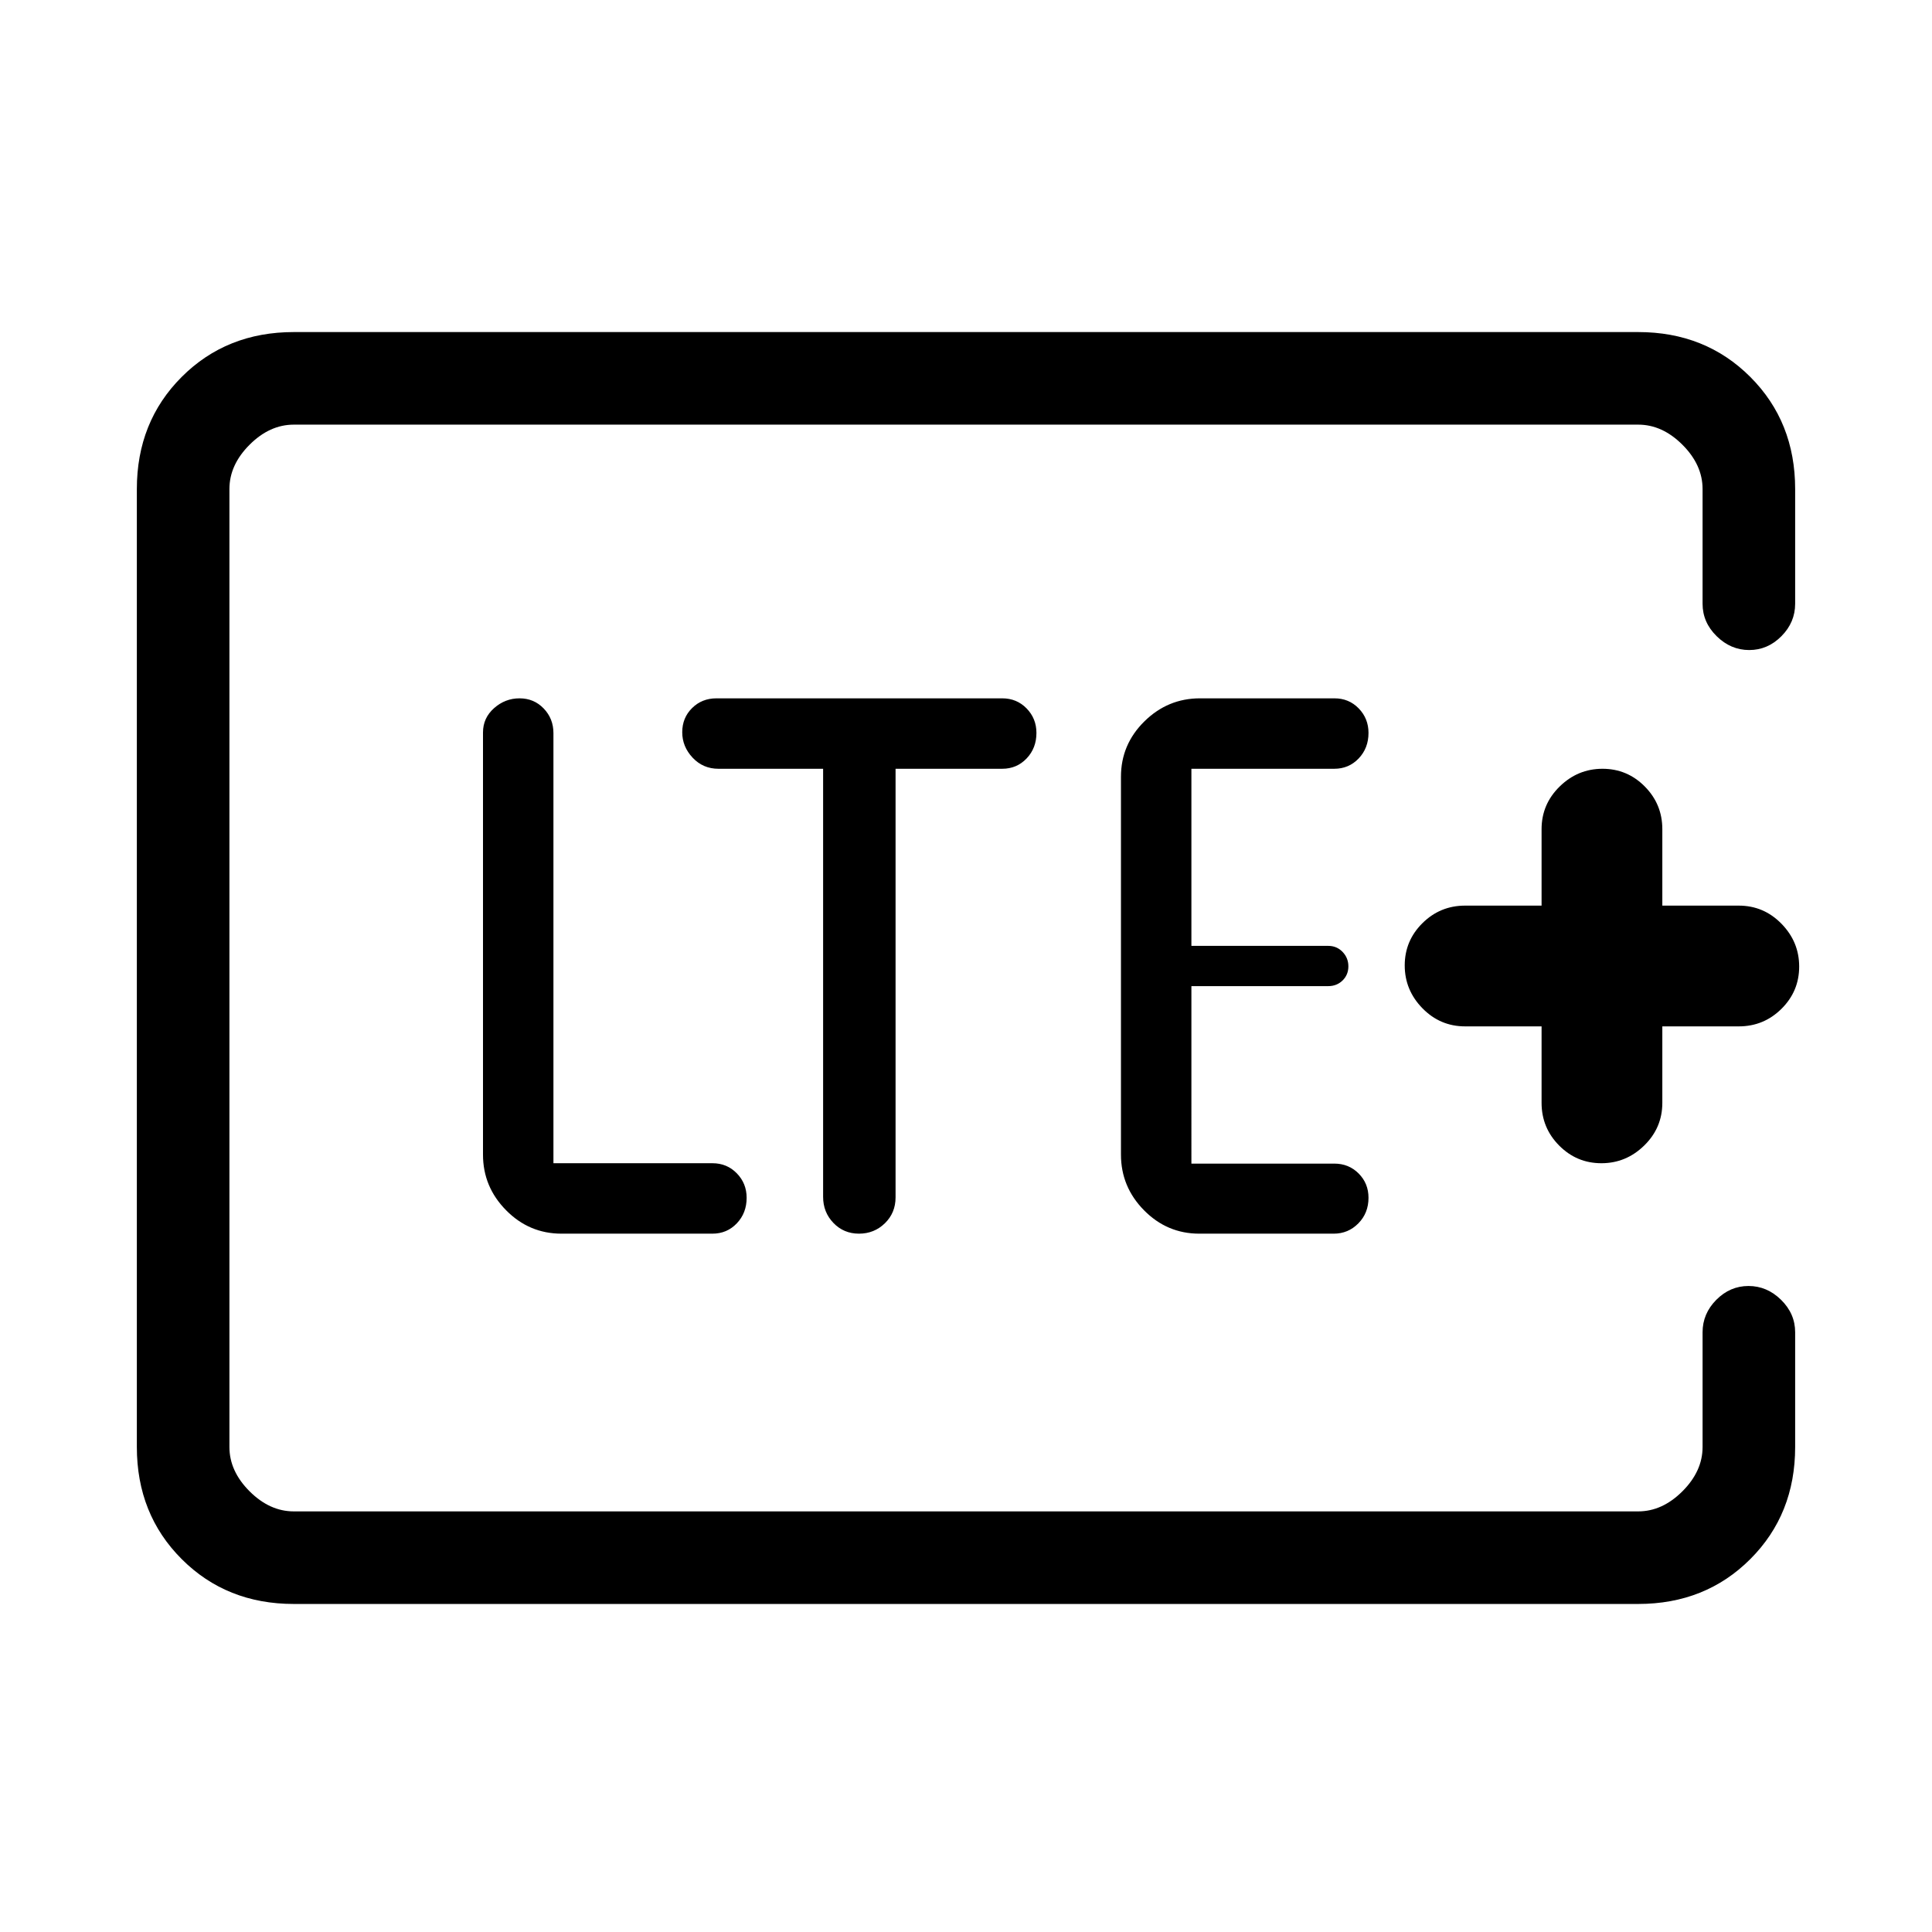 <svg xmlns="http://www.w3.org/2000/svg" height="20" viewBox="0 -960 960 960" width="20"><path d="M114-209v-540 540Zm32 46q-33.42 0-55.71-22.29Q68-207.57 68-241v-476q0-33.42 22.29-55.71T146-795h668q33.42 0 55.71 22.29T892-717v57q0 9.25-6.82 16.12-6.83 6.88-16 6.88-9.18 0-16.18-6.88-7-6.87-7-16.12v-57q0-12-10-22t-22-10H146q-12 0-22 10t-10 22v476q0 12 10 22t22 10h668q12 0 22-10t10-22v-57q0-9.25 6.82-16.13 6.83-6.87 16-6.87 9.18 0 16.18 6.87 7 6.88 7 16.13v57q0 33.43-22.29 55.71Q847.42-163 814-163H146Zm208-184q7.23 0 12.11-5.12 4.89-5.13 4.89-12.7 0-7.16-4.89-12.17Q361.23-382 354-382h-79v-213.72q0-7.2-4.84-12.24t-12-5.04q-7.16 0-12.66 4.88-5.5 4.87-5.5 12.08v209.76q0 16.03 11.48 27.65Q262.95-347 279-347h75Zm55-231v212.72q0 7.63 5.12 12.95 5.13 5.33 12.7 5.33 7.58 0 12.88-5.17 5.3-5.18 5.3-12.83v-213h53q7.23 0 12.11-5.12 4.89-5.13 4.89-12.7 0-7.15-4.89-12.17Q505.23-613 498-613H356q-7.23 0-12.11 4.84-4.89 4.84-4.89 12t5.17 12.66q5.18 5.5 12.83 5.5h52Zm253.74 231q7.18 0 12.22-5.12 5.04-5.13 5.04-12.7 0-7.16-4.89-12.07-4.89-4.92-12.11-4.92h-71V-470h68q4.25 0 7.13-2.82 2.87-2.83 2.87-7 0-4.18-2.87-7.18-2.88-3-7.13-3h-68v-88h71q7.22 0 12.11-5.12 4.89-5.13 4.89-12.7 0-7.15-4.86-12.17-4.86-5.01-12.05-5.01h-66.83q-16.01 0-27.63 11.46Q557-590.07 557-574.04v187.76q0 16.03 11.45 27.65Q579.9-347 595.91-347h66.83ZM766-450v38q0 12.4 8.72 21.2 8.72 8.8 21 8.8t21.28-8.8q9-8.8 9-21.2v-38h38q12.4 0 21.2-8.72 8.8-8.72 8.8-21T885.2-501q-8.8-9-21.2-9h-38v-38q0-12.4-8.72-21.2-8.72-8.8-21-8.8T775-569.2q-9 8.8-9 21.2v38h-38q-12.4 0-21.2 8.72-8.8 8.72-8.8 21t8.8 21.28q8.8 9 21.2 9h38Z"/></svg>